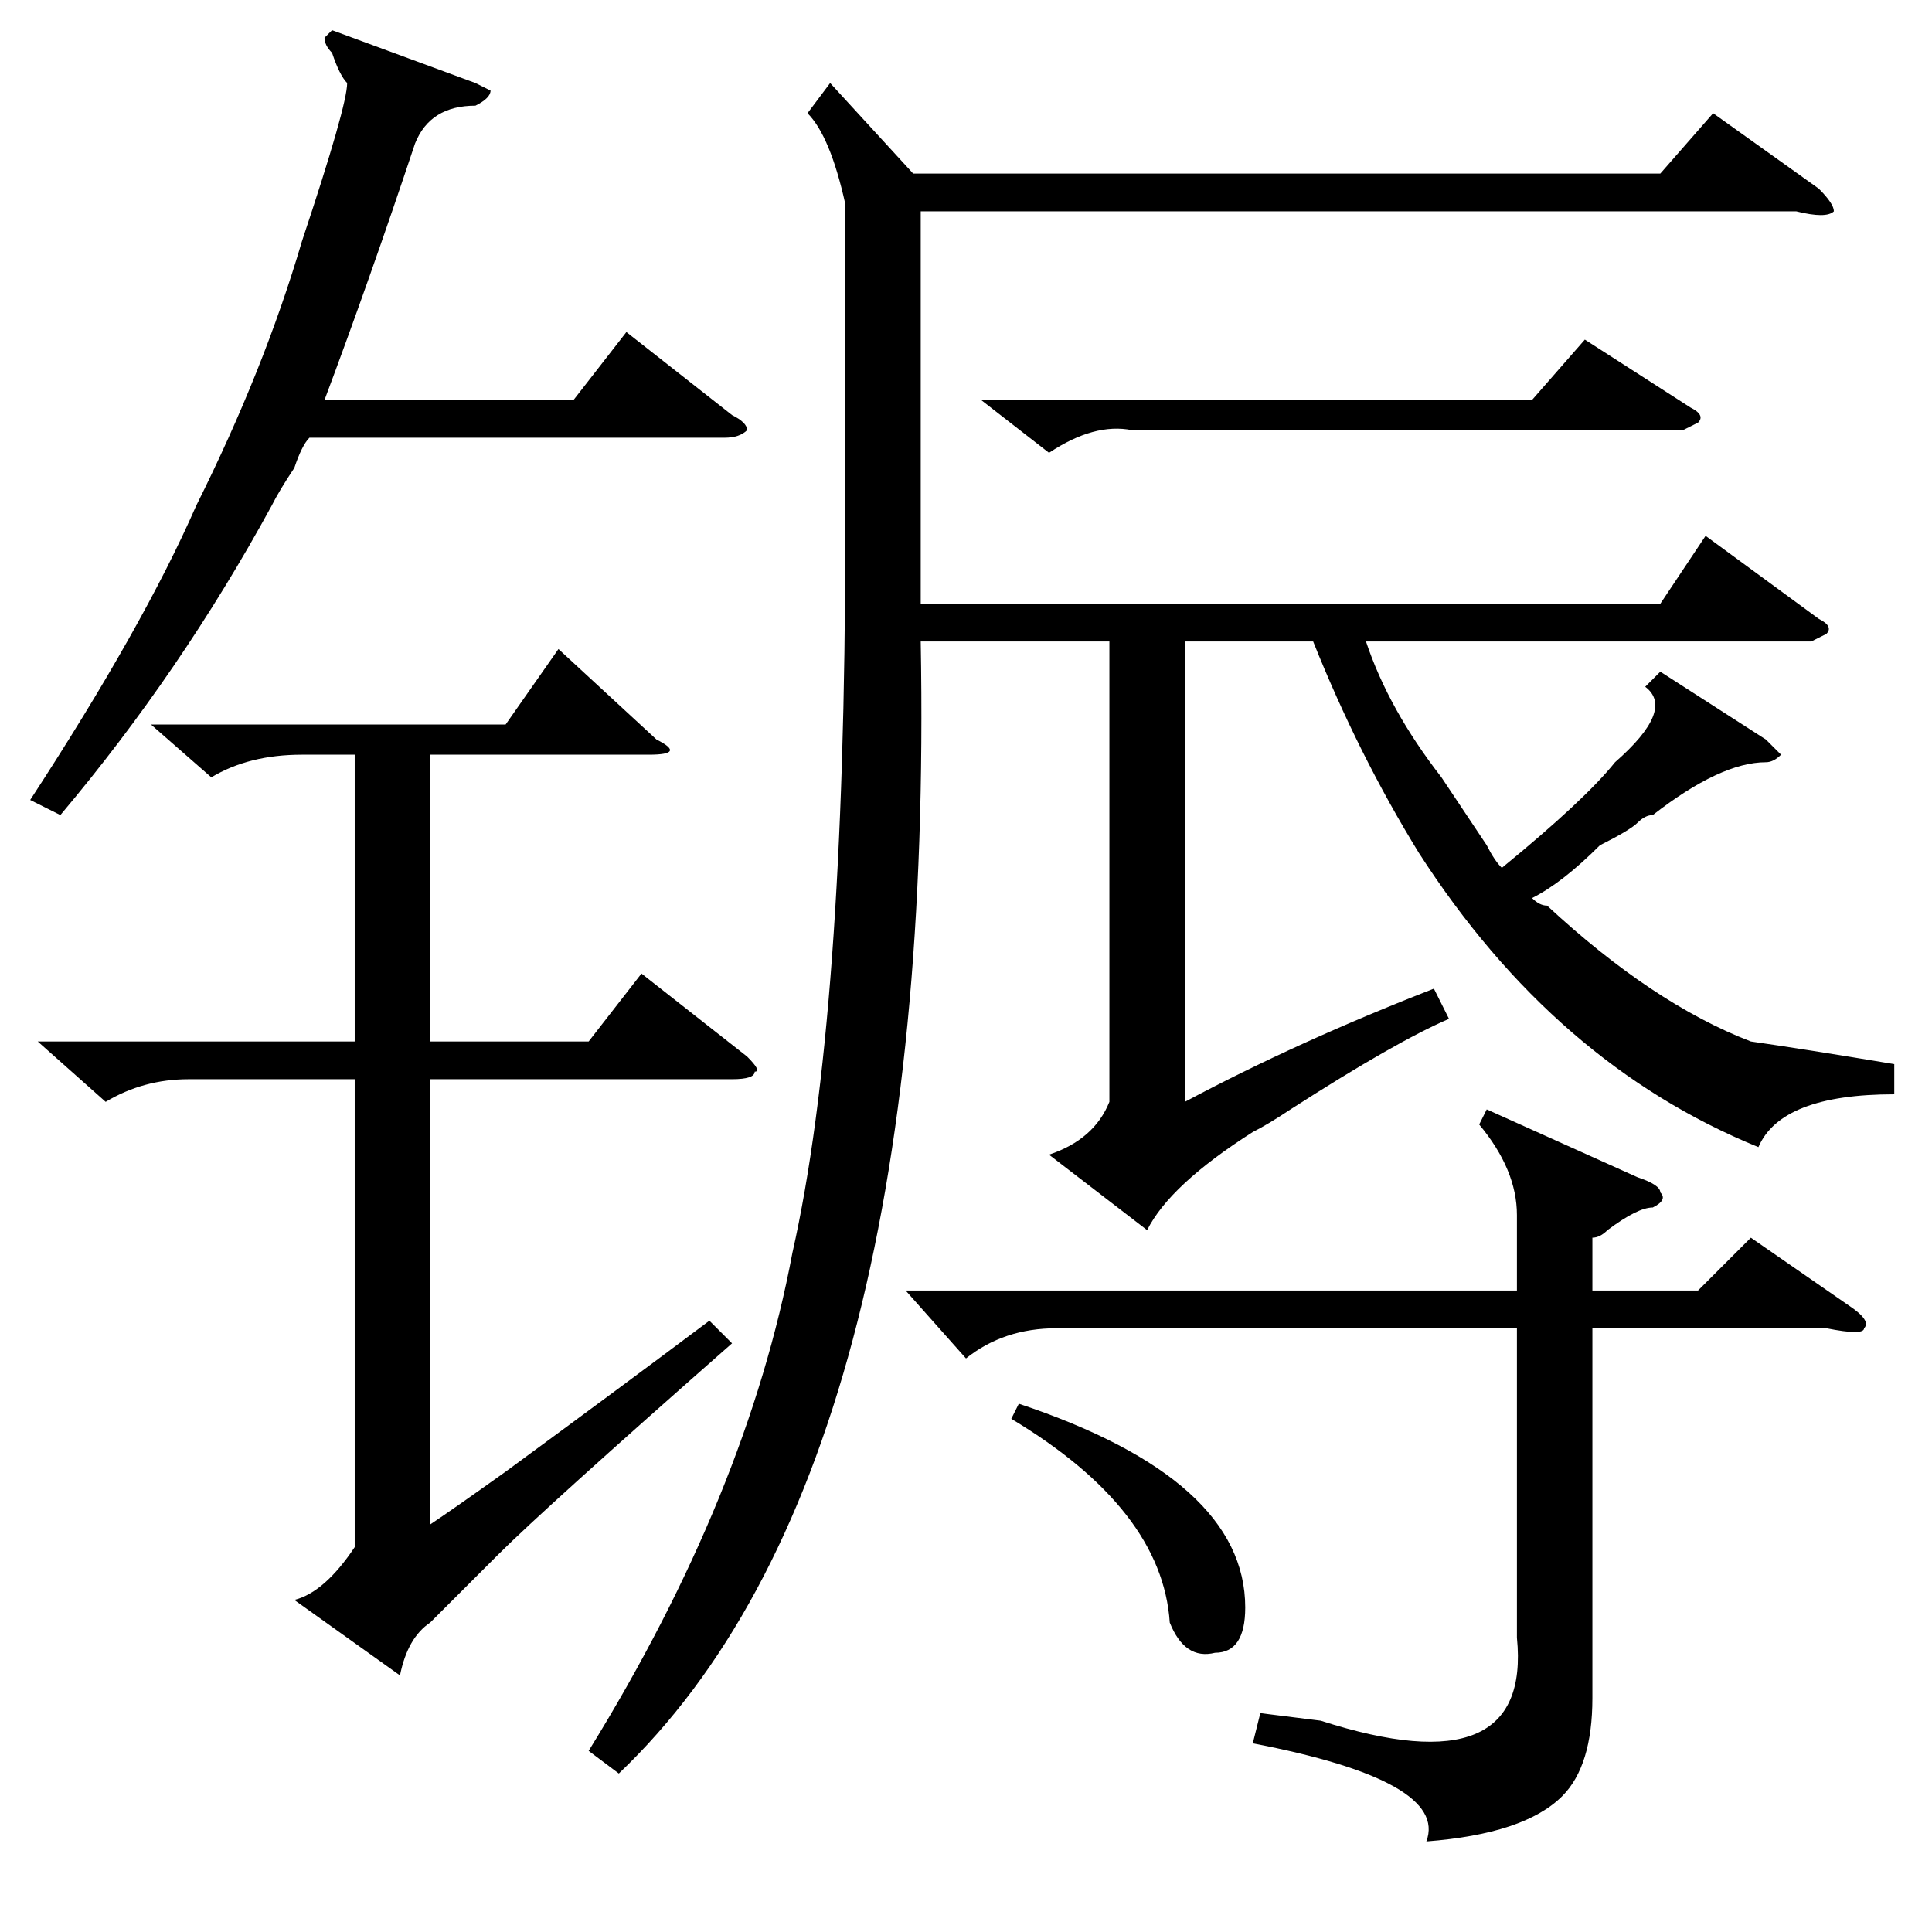 <?xml version="1.0" standalone="no"?>
<!DOCTYPE svg PUBLIC "-//W3C//DTD SVG 1.1//EN" "http://www.w3.org/Graphics/SVG/1.1/DTD/svg11.dtd" >
<svg xmlns="http://www.w3.org/2000/svg" xmlns:xlink="http://www.w3.org/1999/xlink" version="1.1" viewBox="0 -52 256 256">
  <g transform="matrix(1 0 0 -1 0 204)">
   <path fill="currentColor"
d="M110 245l11 -12h99l7 8l14 -10q2 -2 2 -3q-1 -1 -5 0h-116v-52h98l6 9l15 -11q2 -1 1 -2l-2 -1h-59q3 -9 10 -18l6 -9q1 -2 2 -3q11 9 15 14q8 7 4 10l2 2l14 -9l2 -2q-1 -1 -2 -1q-6 0 -15 -7q-1 0 -2 -1t-5 -3q-5 -5 -9 -7q1 -1 2 -1q14 -13 27 -18q7 -1 19 -3v-4
q-15 0 -18 -7q-27 11 -45 39q-8 13 -14 28h-17v-61q15 8 33 15l2 -4q-7 -3 -21 -12q-3 -2 -5 -3q-11 -7 -14 -13l-13 10q6 2 8 7v61h-25q2 -110 -40 -150l-4 3q21 34 27 66q7 31 7 95v44q-2 9 -5 12zM201 95q0 6 -5 12l1 2l20 -9q3 -1 3 -2q1 -1 -1 -2q-2 0 -6 -3
q-1 -1 -2 -1v-7h14l7 7l13 -9q3 -2 2 -3q0 -1 -5 0h-31v-49q0 -9 -4 -13q-5 -5 -18 -6q3 8 -23 13l1 4l8 -1q28 -9 26 11v41h-61q-7 0 -12 -4l-8 9h81v10zM130 203h73l7 8l14 -9q2 -1 1 -2l-2 -1h-73q-5 1 -11 -3zM134 68l1 2q30 -10 30 -27q0 -6 -4 -6q-4 -1 -6 4
q-1 15 -21 27zM20 160h47l7 10l13 -12q4 -2 -1 -2h-29v-38h21l7 9l14 -11q2 -2 1 -2q0 -1 -3 -1h-40v-59q3 2 10 7q15 11 27 20l3 -3q-25 -22 -31 -28l-9 -9q-3 -2 -4 -7l-14 10q4 1 8 7v62h-22q-6 0 -11 -3l-9 8h42v38h-7q-7 0 -12 -3zM8 148l-4 2q15 23 22 39q9 18 14 35
q6 18 6 21q-1 1 -2 4q-1 1 -1 2l1 1l19 -7l2 -1q0 -1 -2 -2q-6 0 -8 -5q-6 -18 -12 -34h33l7 9l14 -11q2 -1 2 -2q-1 -1 -3 -1h-55q-1 -1 -2 -4q-2 -3 -3 -5q-12 -22 -28 -41z" />
  </g>

</svg>

